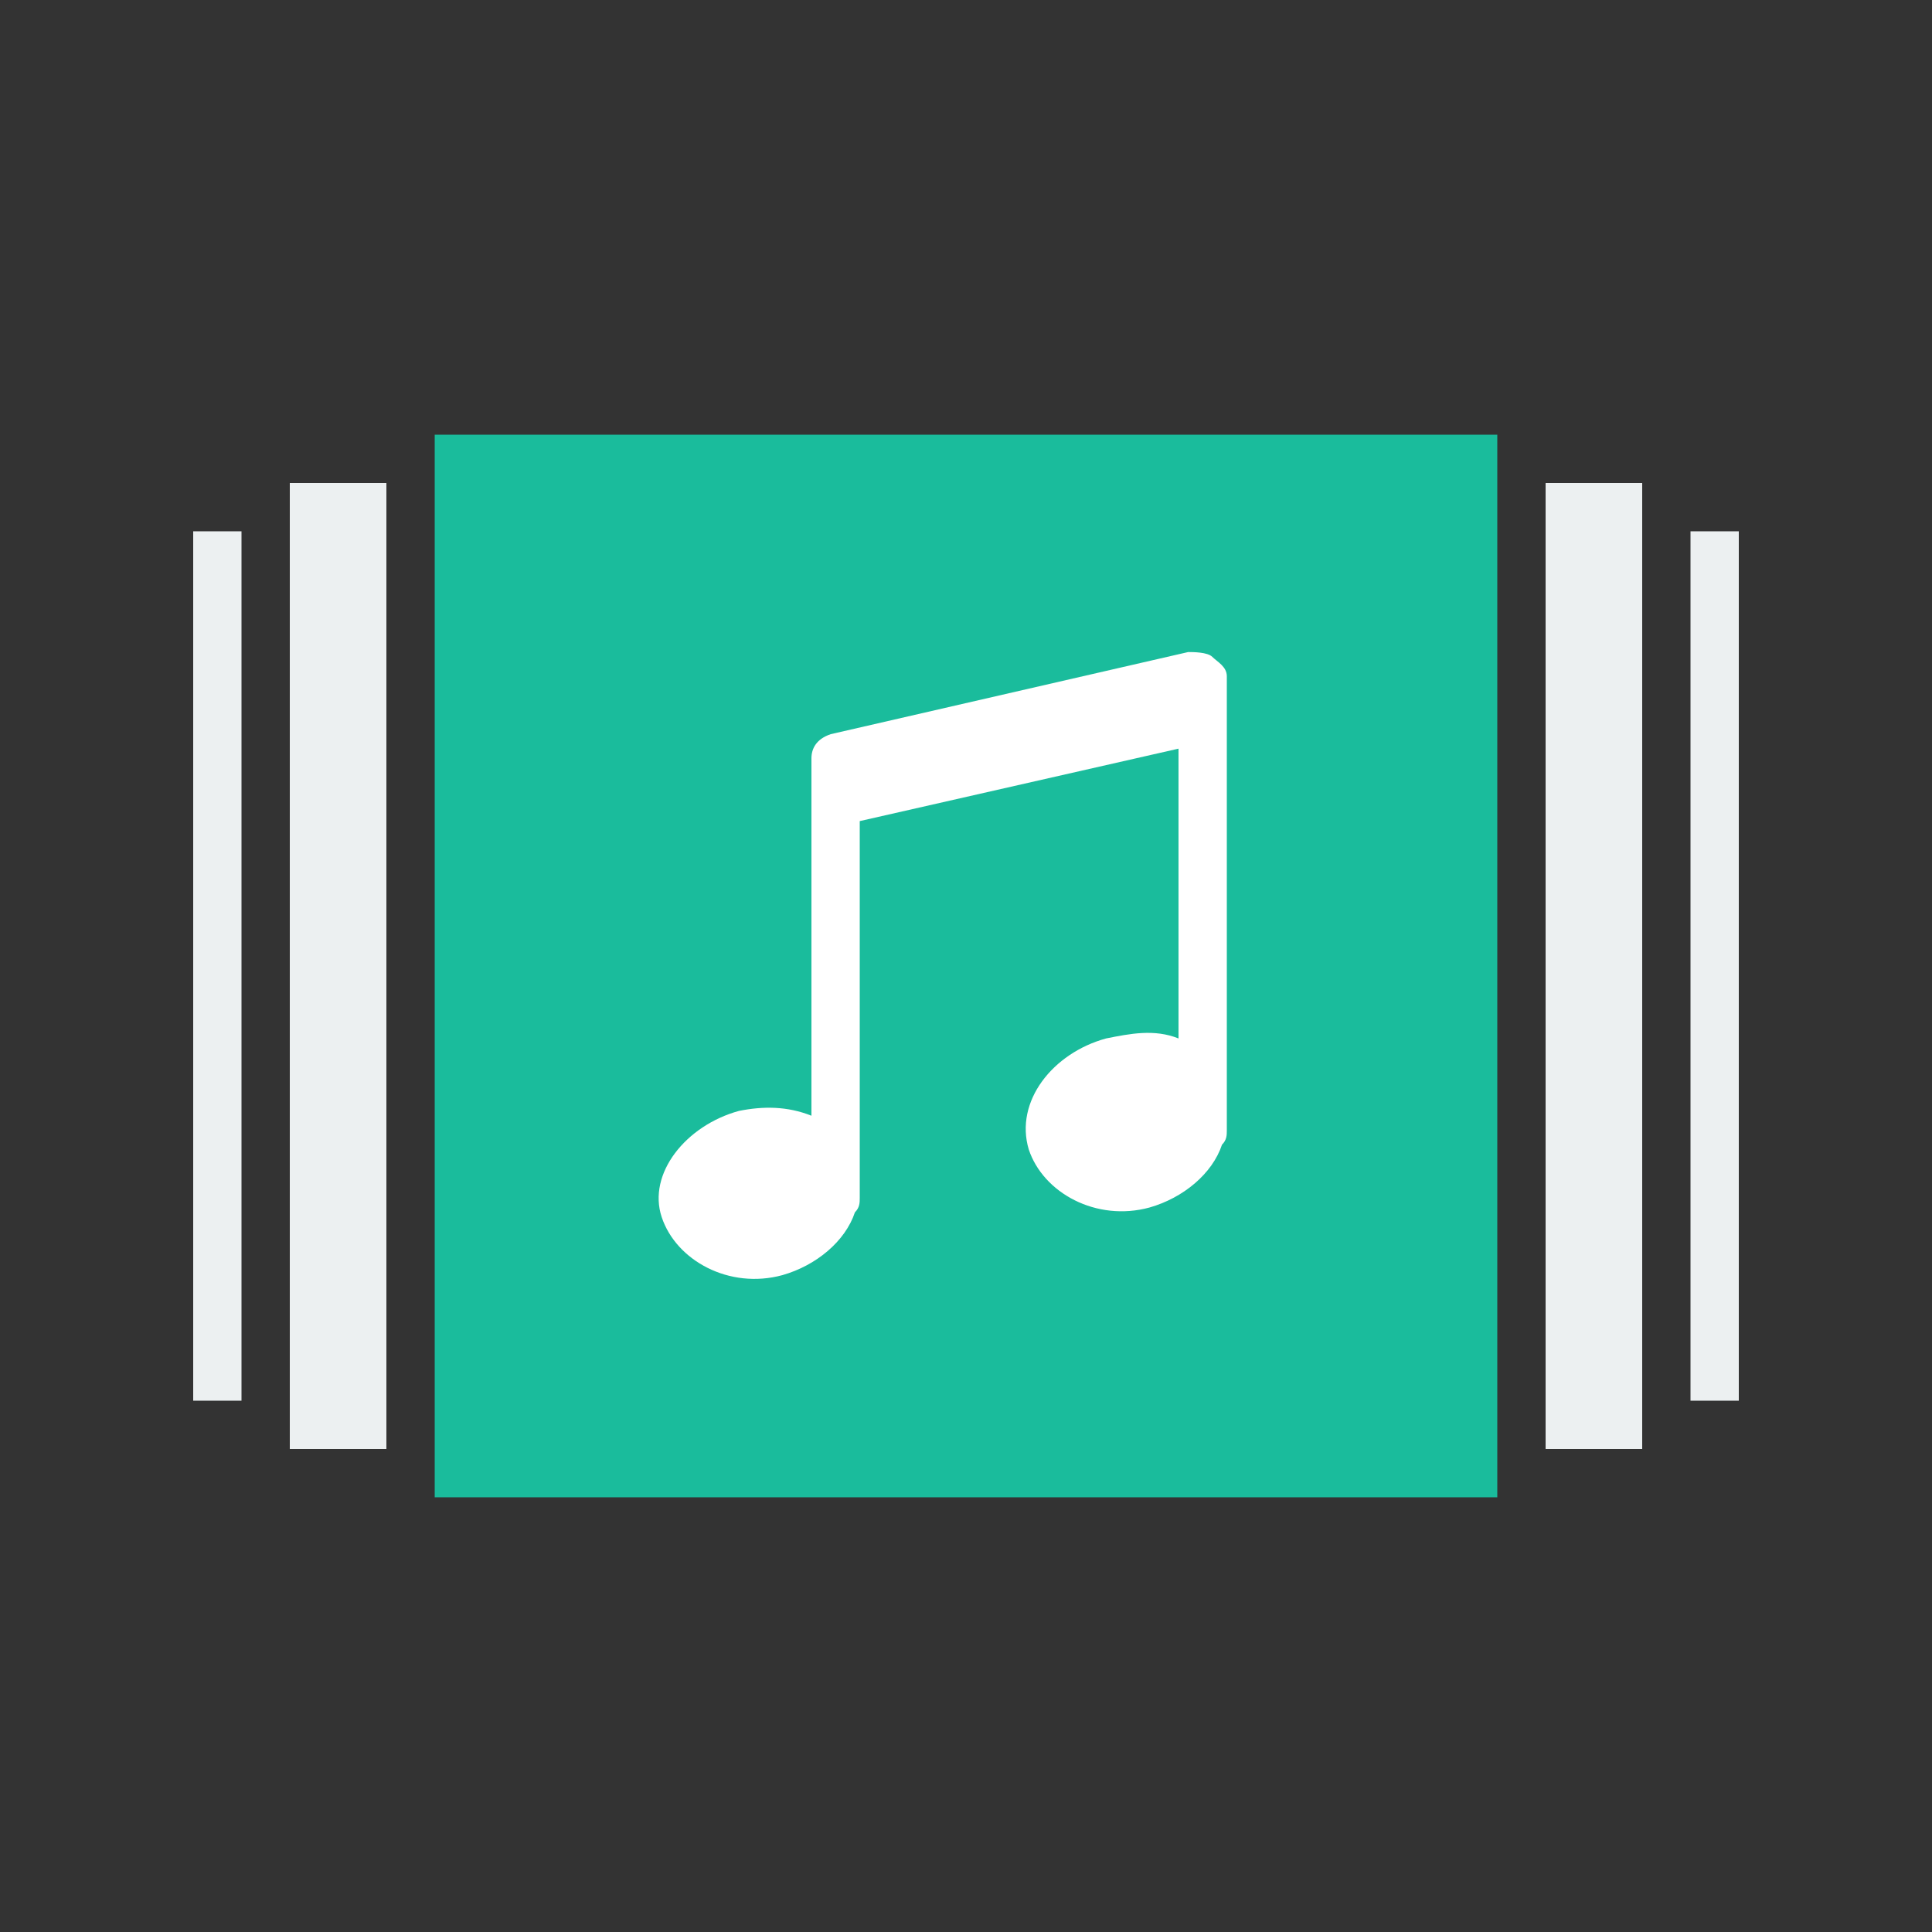 <?xml version="1.0" encoding="utf-8"?>
<!-- Generator: Adobe Illustrator 18.0.0, SVG Export Plug-In . SVG Version: 6.00 Build 0)  -->
<!DOCTYPE svg PUBLIC "-//W3C//DTD SVG 1.1//EN" "http://www.w3.org/Graphics/SVG/1.1/DTD/svg11.dtd">
<svg version="1.1" xmlns="http://www.w3.org/2000/svg" xmlns:xlink="http://www.w3.org/1999/xlink" x="0px" y="0px"
	 viewBox="0 0 40 40" enable-background="new 0 0 40 40" xml:space="preserve">
<rect x="0" y="0" width="40" height="40" fill="#333333" stroke="none"/>
<g id="Office">
	<g id="Drive_Lock_6_">
	</g>
	<g id="Drive_Down_6_">
	</g>
	<g id="Drive_Up_6_">
	</g>
	<g id="Drive_4_">
	</g>
	<g id="Screwdriver_3_">
	</g>
	<g id="Wrench_2_">
	</g>
	<g id="Flag_4_">
	</g>
	<g id="Whistle_4_">
	</g>
	<g id="Eye_Off_8_">
	</g>
	<g id="Eye">
	</g>
	<g id="Wand_4_">
	</g>
	<g id="Swatches">
	</g>
	<g id="Crop_6_">
	</g>
	<g id="Adjust_3_">
	</g>
	<g id="Picker">
	</g>
	<g id="Vector_5_">
	</g>
	<g id="Layer_Lock_6_">
	</g>
	<g id="Layer_Minus_6_">
	</g>
	<g id="Layer_Plus_6_">
	</g>
	<g id="Layer_4_">
	</g>
	<g id="File_Export_6_">
	</g>
	<g id="File_Import_6_">
	</g>
	<g id="File_4_">
	</g>
	<g id="Note_Flag_5_">
	</g>
	<g id="Note_Lock_5_">
	</g>
	<g id="Note_Minus_5_">
	</g>
	<g id="Note_Plus_5_">
	</g>
	<g id="Note_3_">
	</g>
	<g id="Folder_Flag_5_">
	</g>
	<g id="Folder_Lock_5_">
	</g>
	<g id="Folder_Minus_5_">
	</g>
	<g id="Folder_Plus_5_">
	</g>
	<g id="Folder_3_">
	</g>
	<g id="Magnet_3_">
	</g>
	<g id="Versions_6_">
	</g>
	<g id="Inbox_Down_5_">
	</g>
	<g id="Inbox_Up_5_">
	</g>
	<g id="Inbox_3_">
	</g>
	<g id="Email_Lock_5_">
	</g>
	<g id="Email_Star_5_">
	</g>
	<g id="Email_Flag">
	</g>
	<g id="Email_Ban_5_">
	</g>
	<g id="Email_Plus_5_">
	</g>
	<g id="Email_Minus_5_">
	</g>
	<g id="Email_Contact_5_">
	</g>
	<g id="Email_3_">
	</g>
	<g id="Bulb_4_">
	</g>
	<g id="Shield_4_">
	</g>
	<g id="Key_3_">
	</g>
	<g id="Heat_4_">
	</g>
	<g id="Calendar_6_">
	</g>
	<g id="Briefcase">
	</g>
	<g id="Messenger_Bag">
	</g>
	<g id="Suitcase_5_">
	</g>
	<g id="Trophy_4_">
	</g>
	<g id="Bookmark">
	</g>
	<g id="Book_03">
	</g>
	<g id="Book_02">
	</g>
	<g id="Book_01">
	</g>
	<g id="Timer_8_">
	</g>
	<g id="Alarm_10_">
	</g>
	<g id="Clock_6_">
	</g>
	<g id="Albums_5_">
		<g id="Albums_8_">
			<g>
				<rect x="9" y="9" fill-rule="evenodd" clip-rule="evenodd" fill="#1ABC9C" width="22" height="22"/>
			</g>
		</g>
		<g id="Albums_6_">
			<g>
				<path fill-rule="evenodd" clip-rule="evenodd" fill="#FFFFFF" d="M25.1,13.6c-0.1-0.1-0.4-0.1-0.5-0.1l-7.4,1.7
					c-0.3,0.1-0.4,0.3-0.4,0.5v7.4c-0.5-0.2-1-0.2-1.5-0.1c-1.1,0.3-1.9,1.3-1.6,2.2c0.3,0.9,1.4,1.5,2.5,1.2
					c0.7-0.2,1.3-0.7,1.5-1.3c0.1-0.1,0.1-0.2,0.1-0.3V17l6.6-1.5v6c-0.5-0.2-1-0.1-1.5,0c-1.1,0.3-1.9,1.3-1.6,2.3
					c0.3,0.9,1.4,1.5,2.5,1.2c0.7-0.2,1.3-0.7,1.5-1.3c0.1-0.1,0.1-0.2,0.1-0.3V14C25.4,13.8,25.2,13.7,25.1,13.6z"/>
			</g>
		</g>
		<g id="Albums_3_">
			<g>
				<path fill-rule="evenodd" clip-rule="evenodd" fill="#ECF0F1" d="M35,11v18h1V11H35z M4,29h1V11H4V29z"/>
			</g>
		</g>
		<g id="Albums_1_">
			<g>
				<path fill-rule="evenodd" clip-rule="evenodd" fill="#ECF0F1" d="M32,10v20h2V10H32z M6,30h2V10H6V30z"/>
			</g>
		</g>
	</g>
	<g id="Plane_4_">
	</g>
	<g id="Pin_Flag_4_">
	</g>
	<g id="Tack">
	</g>
	<g id="Paper_Clip">
	</g>
	<g id="Pencil_4_">
	</g>
	<g id="Lead_Pencil_3_">
	</g>
	<g id="Sharpie_6_">
	</g>
	<g id="Piechart_4_">
	</g>
	<g id="Bargraph_6_">
	</g>
</g>
<g id="Lockup">
</g>
</svg>
